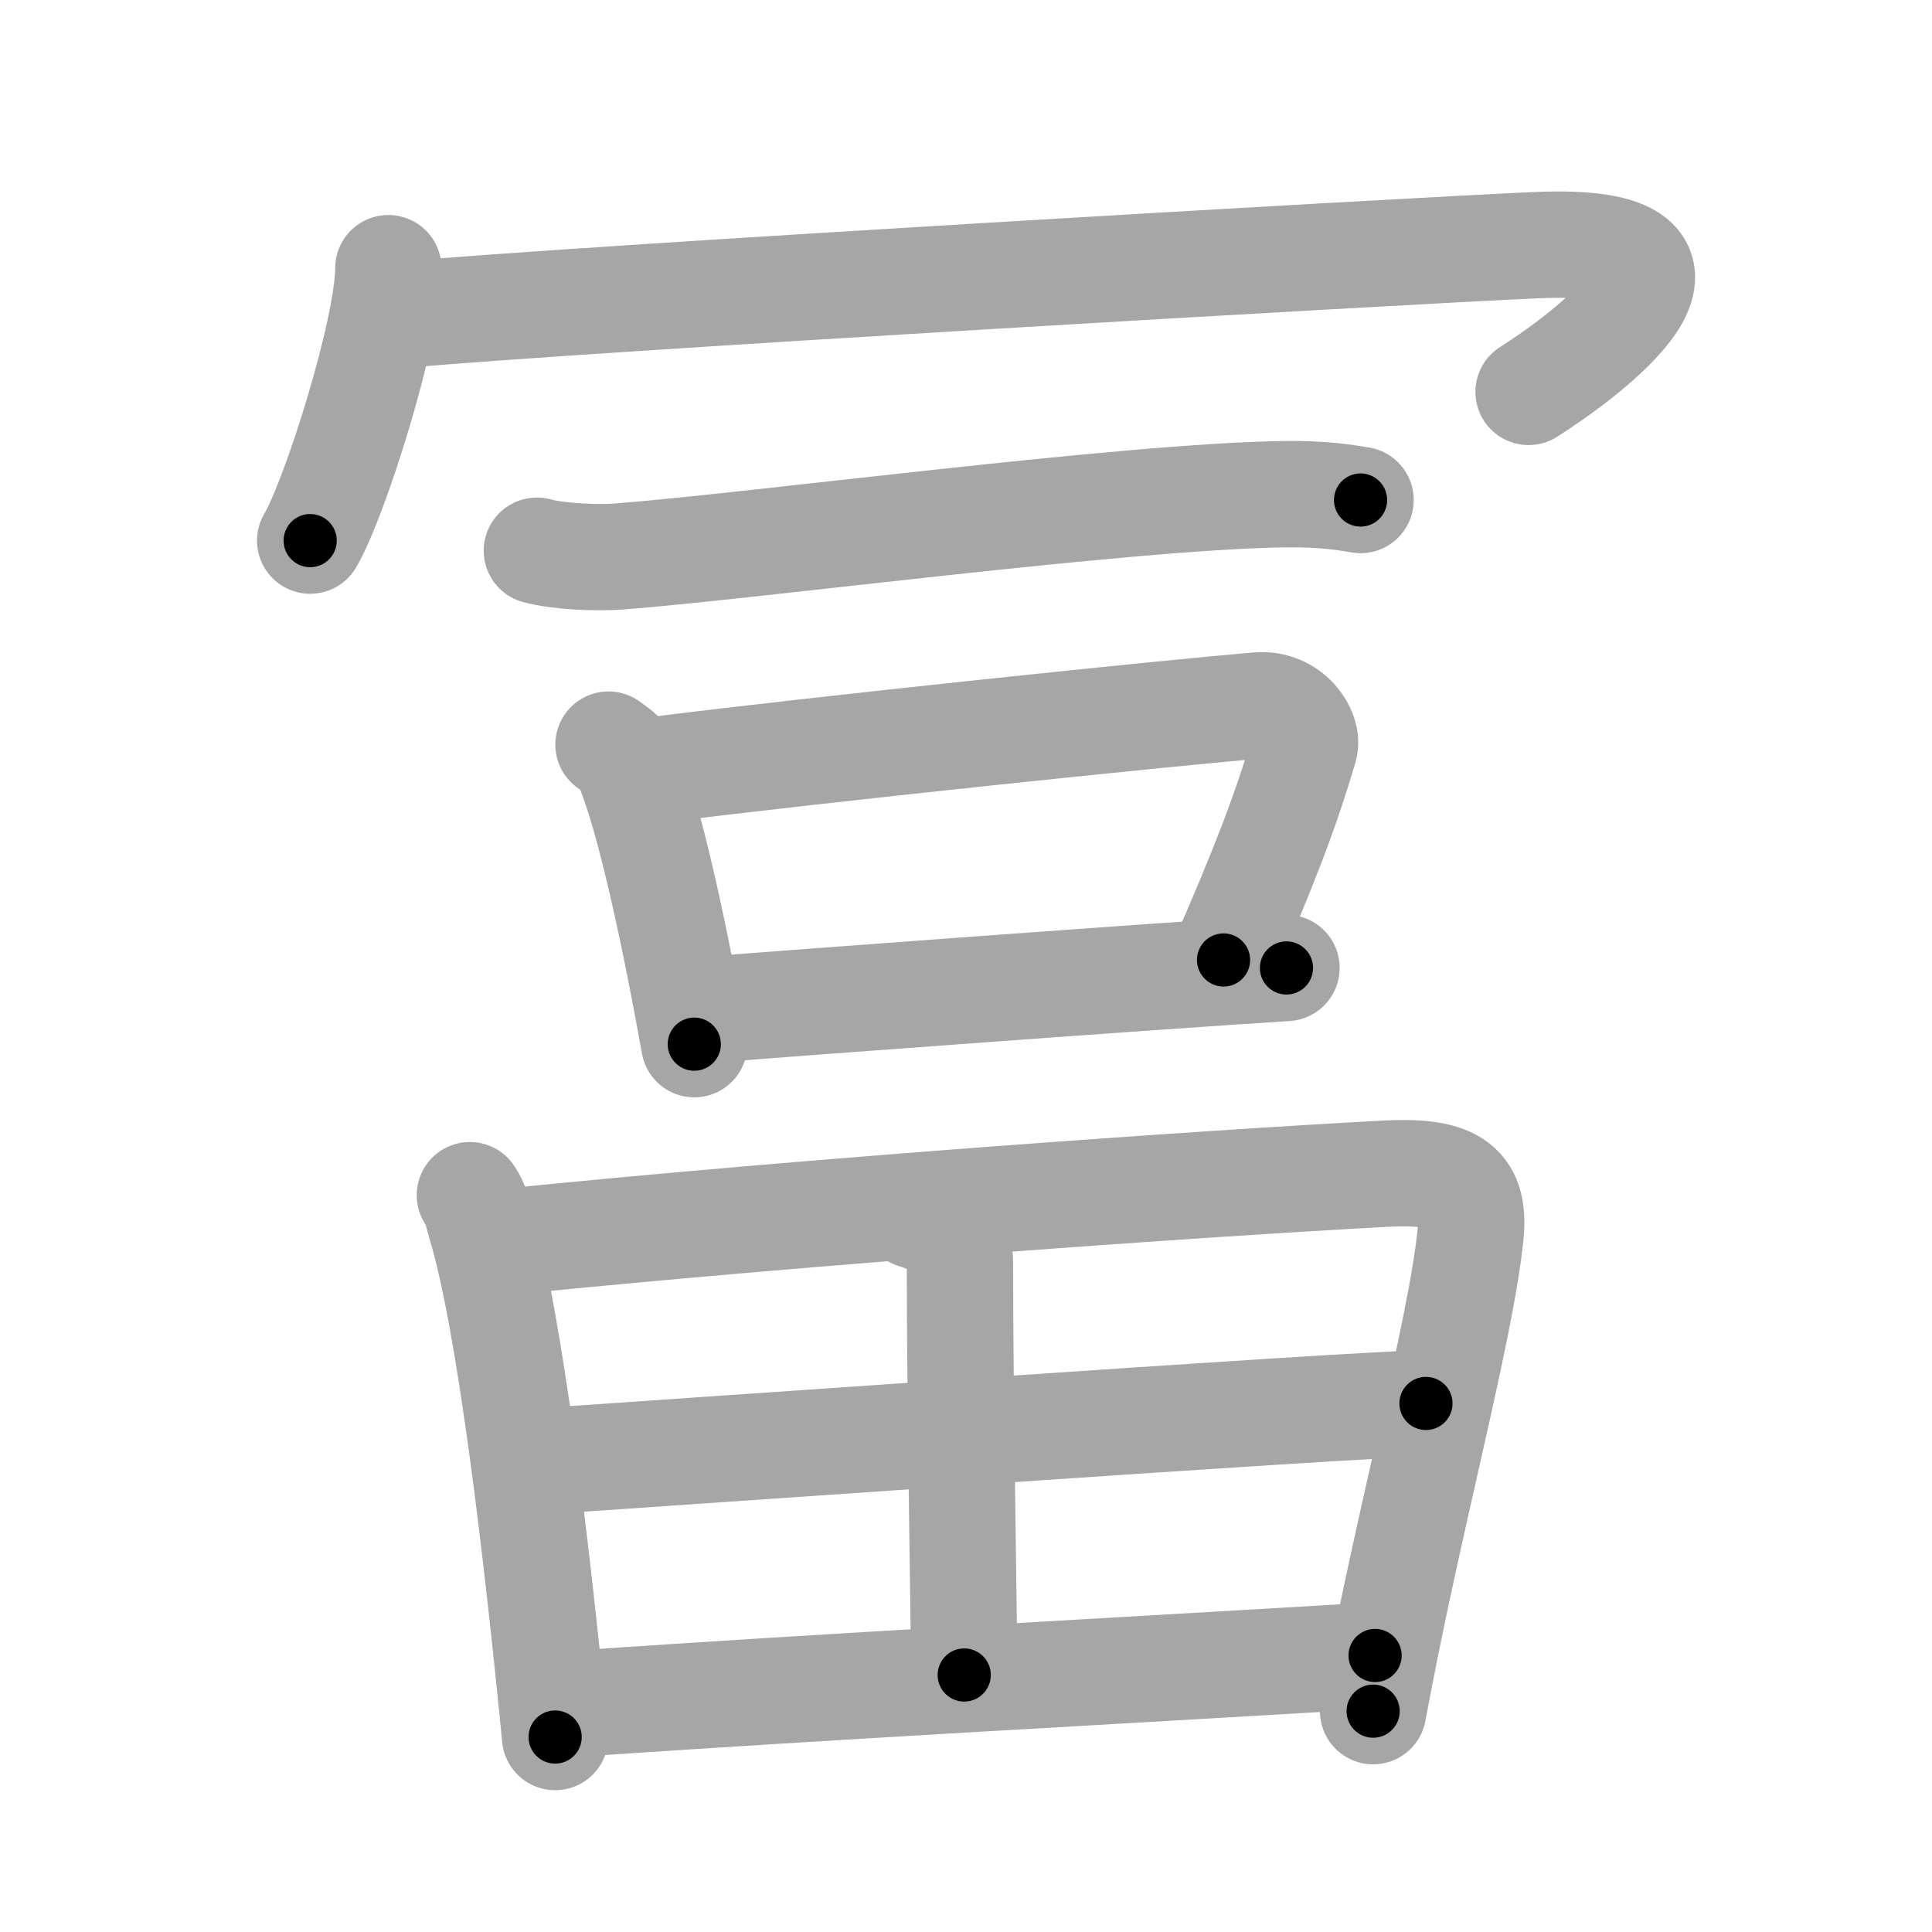 <svg xmlns="http://www.w3.org/2000/svg" viewBox="0 0 109 109" id="51a8"><g fill="none" stroke="#a6a6a6" stroke-width="6" stroke-linecap="round" stroke-linejoin="round"><g><g><path d="M21.91,15.13c0,3.48-3.03,13.05-4.41,15.37" /><path d="M22.74,17.76c9.51-0.88,56.24-3.59,63.95-3.93c12.05-0.52,2.55,6.39-0.45,8.28" /></g><g><g><path d="M30.29,31.07c1.2,0.33,3.39,0.42,4.59,0.33c7.62-0.58,28.82-3.42,37.69-3.52c1.99-0.02,3.19,0.16,4.19,0.33" /></g><g><path d="M34.33,42.01c0.39,0.29,0.79,0.53,0.96,0.9c1.35,2.88,2.96,10.83,3.88,16" /><path d="M36.75,43.47c9.52-1.21,29.31-3.26,34.22-3.67c1.8-0.15,2.88,1.5,2.62,2.38c-1.07,3.63-2.28,6.75-4.56,11.98" /><path d="M39.56,57c5.77-0.46,25.7-1.93,33.02-2.39" /></g><g><path d="M26.51,67.43c0.38,0.55,0.39,0.91,0.59,1.58c1.69,5.53,3.22,18.82,4.22,28.99" /><path d="M28.3,70.09c17.59-1.79,39.76-3.33,49.8-3.87c3.69-0.2,5.15,0.52,4.87,3.38c-0.54,5.45-3.55,16.31-5.5,26.94" /><path d="M51.61,68.57c1.44,0.43,2.55,1.24,2.55,2.71c-0.01,6.79,0.24,21.03,0.24,23.22" /><path d="M30.7,82.43c4.38-0.27,46.13-3.25,49.75-3.25" /><path d="M32.02,96.15c15.82-1.08,29.17-1.77,45.56-2.75" /></g></g></g></g><g fill="none" stroke="#000" stroke-width="3" stroke-linecap="round" stroke-linejoin="round"><path d="M21.91,15.13c0,3.48-3.03,13.05-4.41,15.37" stroke-dasharray="16.072" stroke-dashoffset="16.072"><animate attributeName="stroke-dashoffset" values="16.072;16.072;0" dur="0.161s" fill="freeze" begin="0s;51a8.click" /></path><path d="M22.74,17.76c9.51-0.88,56.24-3.59,63.95-3.93c12.05-0.52,2.55,6.39-0.45,8.28" stroke-dasharray="80.147" stroke-dashoffset="80.147"><animate attributeName="stroke-dashoffset" values="80.147" fill="freeze" begin="51a8.click" /><animate attributeName="stroke-dashoffset" values="80.147;80.147;0" keyTimes="0;0.211;1" dur="0.764s" fill="freeze" begin="0s;51a8.click" /></path><path d="M30.29,31.07c1.2,0.33,3.39,0.42,4.59,0.33c7.62-0.58,28.82-3.42,37.69-3.52c1.99-0.02,3.19,0.16,4.19,0.33" stroke-dasharray="46.691" stroke-dashoffset="46.691"><animate attributeName="stroke-dashoffset" values="46.691" fill="freeze" begin="51a8.click" /><animate attributeName="stroke-dashoffset" values="46.691;46.691;0" keyTimes="0;0.621;1" dur="1.231s" fill="freeze" begin="0s;51a8.click" /></path><path d="M34.33,42.01c0.39,0.29,0.79,0.53,0.96,0.9c1.35,2.88,2.96,10.83,3.88,16" stroke-dasharray="17.822" stroke-dashoffset="17.822"><animate attributeName="stroke-dashoffset" values="17.822" fill="freeze" begin="51a8.click" /><animate attributeName="stroke-dashoffset" values="17.822;17.822;0" keyTimes="0;0.874;1" dur="1.409s" fill="freeze" begin="0s;51a8.click" /></path><path d="M36.75,43.47c9.52-1.21,29.31-3.26,34.22-3.67c1.8-0.15,2.88,1.5,2.62,2.38c-1.07,3.63-2.28,6.75-4.56,11.98" stroke-dasharray="51.292" stroke-dashoffset="51.292"><animate attributeName="stroke-dashoffset" values="51.292" fill="freeze" begin="51a8.click" /><animate attributeName="stroke-dashoffset" values="51.292;51.292;0" keyTimes="0;0.733;1" dur="1.922s" fill="freeze" begin="0s;51a8.click" /></path><path d="M39.56,57c5.77-0.46,25.7-1.93,33.02-2.39" stroke-dasharray="33.108" stroke-dashoffset="33.108"><animate attributeName="stroke-dashoffset" values="33.108" fill="freeze" begin="51a8.click" /><animate attributeName="stroke-dashoffset" values="33.108;33.108;0" keyTimes="0;0.853;1" dur="2.253s" fill="freeze" begin="0s;51a8.click" /></path><path d="M26.51,67.43c0.38,0.55,0.39,0.91,0.59,1.58c1.69,5.53,3.22,18.82,4.22,28.99" stroke-dasharray="31.024" stroke-dashoffset="31.024"><animate attributeName="stroke-dashoffset" values="31.024" fill="freeze" begin="51a8.click" /><animate attributeName="stroke-dashoffset" values="31.024;31.024;0" keyTimes="0;0.879;1" dur="2.563s" fill="freeze" begin="0s;51a8.click" /></path><path d="M28.3,70.09c17.59-1.79,39.76-3.33,49.8-3.87c3.69-0.2,5.15,0.52,4.87,3.38c-0.54,5.45-3.55,16.31-5.5,26.94" stroke-dasharray="84.638" stroke-dashoffset="84.638"><animate attributeName="stroke-dashoffset" values="84.638" fill="freeze" begin="51a8.click" /><animate attributeName="stroke-dashoffset" values="84.638;84.638;0" keyTimes="0;0.801;1" dur="3.199s" fill="freeze" begin="0s;51a8.click" /></path><path d="M51.61,68.57c1.44,0.43,2.55,1.24,2.55,2.71c-0.01,6.79,0.24,21.03,0.24,23.22" stroke-dasharray="27.246" stroke-dashoffset="27.246"><animate attributeName="stroke-dashoffset" values="27.246" fill="freeze" begin="51a8.click" /><animate attributeName="stroke-dashoffset" values="27.246;27.246;0" keyTimes="0;0.922;1" dur="3.471s" fill="freeze" begin="0s;51a8.click" /></path><path d="M30.7,82.43c4.38-0.27,46.13-3.25,49.75-3.25" stroke-dasharray="49.858" stroke-dashoffset="49.858"><animate attributeName="stroke-dashoffset" values="49.858" fill="freeze" begin="51a8.click" /><animate attributeName="stroke-dashoffset" values="49.858;49.858;0" keyTimes="0;0.874;1" dur="3.97s" fill="freeze" begin="0s;51a8.click" /></path><path d="M32.02,96.15c15.82-1.08,29.17-1.77,45.56-2.75" stroke-dasharray="45.644" stroke-dashoffset="45.644"><animate attributeName="stroke-dashoffset" values="45.644" fill="freeze" begin="51a8.click" /><animate attributeName="stroke-dashoffset" values="45.644;45.644;0" keyTimes="0;0.897;1" dur="4.426s" fill="freeze" begin="0s;51a8.click" /></path></g></svg>